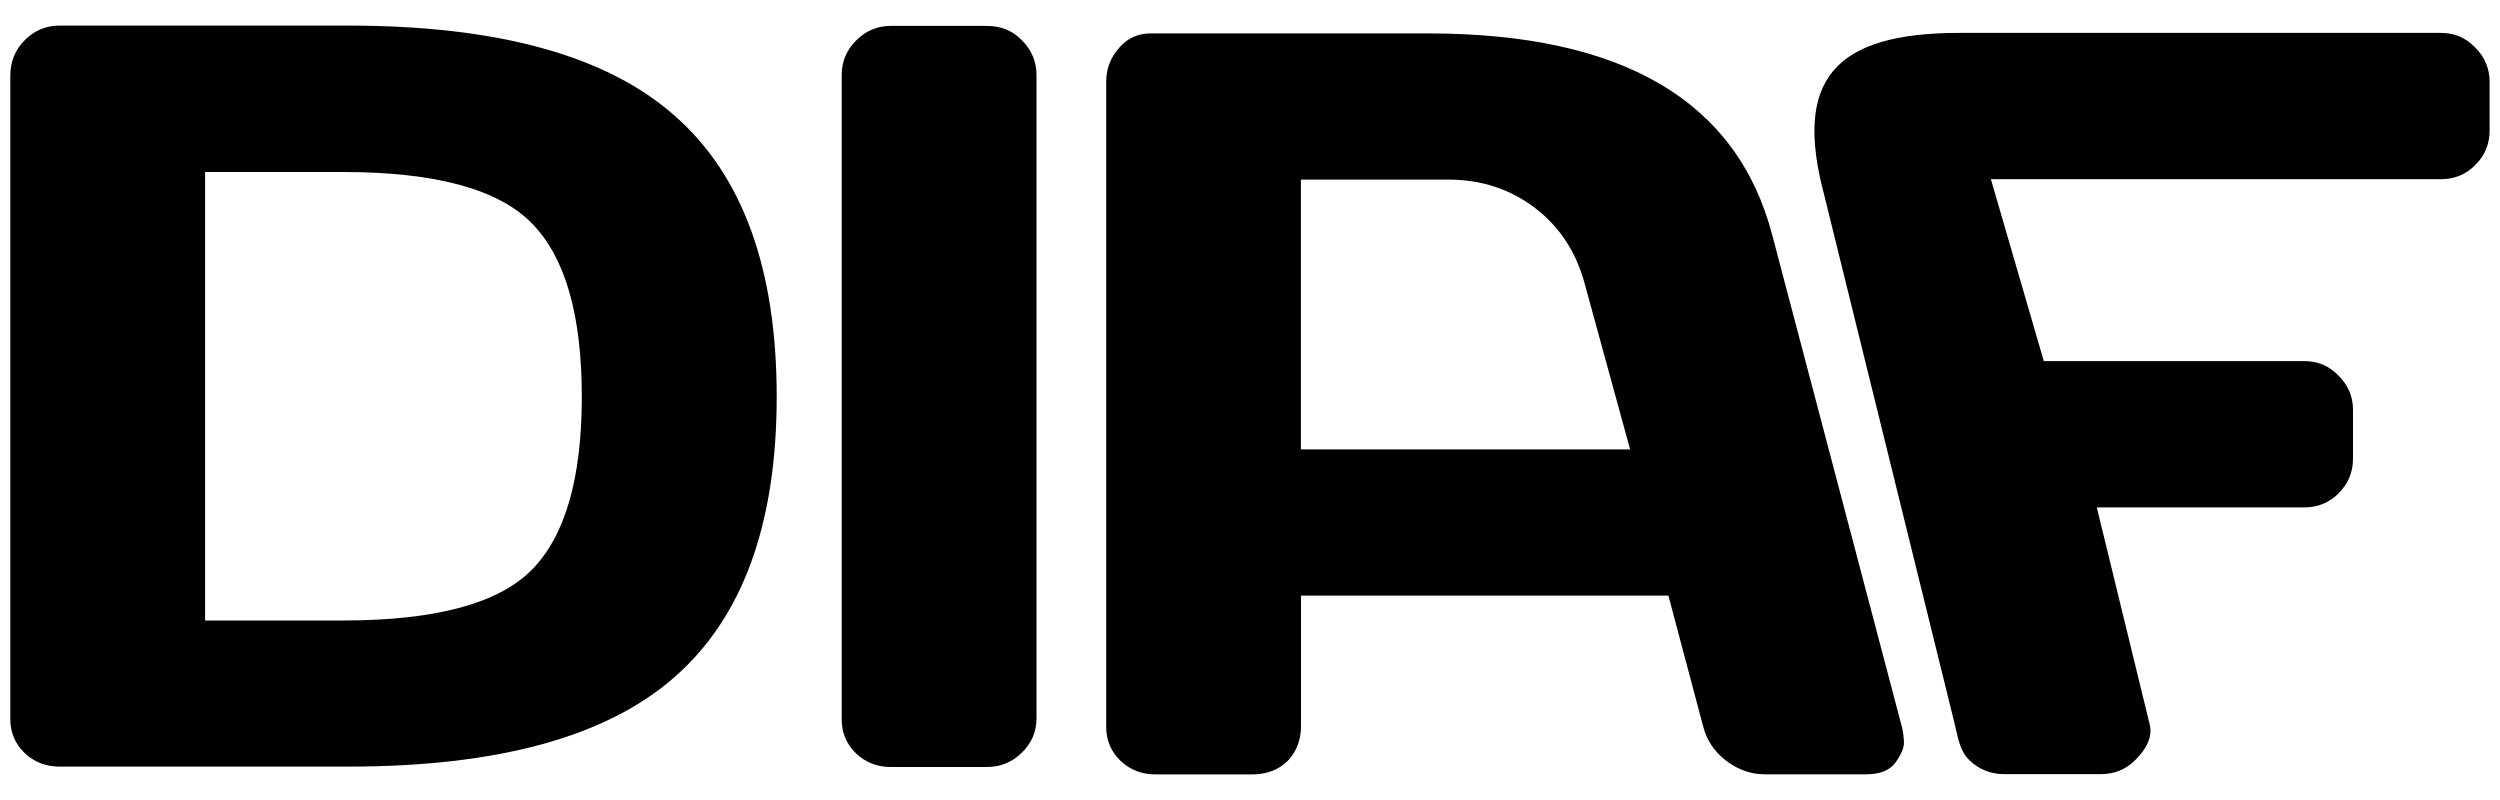 <?xml version="1.0" encoding="UTF-8" standalone="no"?>
<!-- Created with Inkscape (http://www.inkscape.org/) -->

<svg
   xmlns:dc="http://purl.org/dc/elements/1.1/"
   xmlns:cc="http://creativecommons.org/ns#"
   xmlns:rdf="http://www.w3.org/1999/02/22-rdf-syntax-ns#"
   xmlns:svg="http://www.w3.org/2000/svg"
   xmlns="http://www.w3.org/2000/svg"
   xmlns:sodipodi="http://sodipodi.sourceforge.net/DTD/sodipodi-0.dtd"
   xmlns:inkscape="http://www.inkscape.org/namespaces/inkscape"
   width="25mm"
   height="8mm"
   viewBox="0 0 25 8"
   version="1.1"
   id="svg8"
   inkscape:version="0.92.4 5da689c313, 2019-01-14"
   sodipodi:docname="logo.svg">
  <defs
     id="defs2" />
  <sodipodi:namedview
     id="base"
     pagecolor="#ffffff"
     bordercolor="#666666"
     borderopacity="1.0"
     inkscape:pageopacity="0.0"
     inkscape:pageshadow="2"
     inkscape:zoom="5.6568543"
     inkscape:cx="42.759358"
     inkscape:cy="12.730779"
     inkscape:document-units="mm"
     inkscape:current-layer="layer1"
     showgrid="false"
     inkscape:window-width="1633"
     inkscape:window-height="1025"
     inkscape:window-x="67"
     inkscape:window-y="27"
     inkscape:window-maximized="0" />
  <g
     inkscape:label="Layer 1"
     inkscape:groupmode="layer"
     id="layer1"
     transform="translate(0,-289)">
    <g
       id="g943"
       transform="translate(-79.745,261.327)">
      <g
         transform="translate(-0.152,-0.023)"
         id="g920">
        <g
           aria-label="DIAF"
           style="font-style:normal;font-weight:normal;font-size:10.583px;line-height:1.25;font-family:sans-serif;letter-spacing:0px;word-spacing:0px;fill:#000000;fill-opacity:1;stroke:none;stroke-width:0.265"
           id="text817-1">
          <path
             d="m 88.314,34.89 v -6.444 q 0,-0.202 0.145,-0.346 0.145,-0.145 0.346,-0.145 h 0.961 q 0.212,0 0.351,0.145 0.145,0.145 0.145,0.346 v 6.434 q 0,0.202 -0.15,0.346 -0.145,0.14 -0.346,0.14 h -0.961 q -0.202,0 -0.346,-0.134 -0.145,-0.14 -0.145,-0.341 z"
             style="font-style:normal;font-variant:normal;font-weight:normal;font-stretch:normal;font-family:'Days One';-inkscape-font-specification:'Days One';stroke-width:0.265"
             id="path863"
             inkscape:connector-curvature="0" />
        </g>
        <path
           d="m 98.916,34.965 -1.297,-4.92 q -0.527,-2.01 -3.431,-2.015 h -2.785 q -0.191,0 -0.315,0.145 -0.129,0.145 -0.129,0.336 v 6.454 q 0,0.202 0.145,0.341 0.145,0.134 0.346,0.134 h 0.972 q 0.212,0 0.351,-0.134 0.134,-0.14 0.134,-0.351 V 33.652 h 3.674 l 0.346,1.302 q 0.052,0.212 0.233,0.351 0.181,0.134 0.382,0.134 h 1.018 q 0.202,0 0.289,-0.114 0.088,-0.119 0.088,-0.207 -0.005,-0.088 -0.021,-0.155 z m -2.718,-2.775 h -3.292 v -2.698 h 1.473 q 0.496,0 0.868,0.284 0.367,0.279 0.496,0.754 z"
           style="font-style:normal;font-variant:normal;font-weight:normal;font-stretch:normal;font-size:10.583px;line-height:1.25;font-family:'Days One';-inkscape-font-specification:'Days One';letter-spacing:0px;word-spacing:0px;fill:#000000;fill-opacity:1;stroke:none;stroke-width:0.265"
           id="path865"
           inkscape:connector-curvature="0" />
        <path
           d="m 99.445,34.94 -1.305,-5.29 c -0.31,-1.156 0.1,-1.625 1.35,-1.625 h 4.817 c 0.134,0 0.248,0.048 0.341,0.145 0.097,0.096 0.145,0.212 0.145,0.346 v 0.486 c 0,0.134 -0.048,0.25 -0.145,0.346 -0.093,0.093 -0.207,0.14 -0.341,0.14 h -4.501 l 0.529,1.819 h 2.606 c 0.134,0 0.248,0.048 0.341,0.145 0.097,0.096 0.145,0.21 0.145,0.341 v 0.491 c 0,0.134 -0.048,0.25 -0.145,0.346 -0.093,0.093 -0.207,0.14 -0.341,0.14 h -2.076 l 0.529,2.17 c 0.034,0.137 -0.048,0.26 -0.145,0.357 -0.093,0.093 -0.207,0.14 -0.341,0.14 h -0.972 c -0.134,0 -0.25,-0.047 -0.346,-0.14 -0.097,-0.096 -0.111,-0.219 -0.145,-0.357 z"
           style="font-style:normal;font-variant:normal;font-weight:normal;font-stretch:normal;font-size:10.583px;line-height:1.25;font-family:'Days One';-inkscape-font-specification:'Days One';letter-spacing:0px;word-spacing:0px;fill:#000000;fill-opacity:1;stroke:none;stroke-width:0.265"
           id="path867"
           inkscape:connector-curvature="0"
           sodipodi:nodetypes="sccscsscsccscsscscscsscs" />
      </g>
      <path
         d="m 79.848,34.865 v -6.434 q 0,-0.212 0.145,-0.357 0.145,-0.145 0.346,-0.145 h 2.889 q 2.243,0 3.261,0.899 1.023,0.894 1.023,2.811 0,1.912 -1.023,2.806 -1.018,0.894 -3.261,0.894 h -2.889 q -0.202,0 -0.346,-0.134 -0.145,-0.14 -0.145,-0.341 z m 1.948,-0.987 h 1.375 q 1.39,0 1.891,-0.506 0.501,-0.506 0.501,-1.731 0,-1.23 -0.501,-1.736 -0.501,-0.512 -1.891,-0.512 h -1.375 z"
         style="font-style:normal;font-variant:normal;font-weight:normal;font-stretch:normal;font-size:10.583px;line-height:1.25;font-family:'Days One';-inkscape-font-specification:'Days One';letter-spacing:0px;word-spacing:0px;fill:#000000;fill-opacity:1;stroke:none;stroke-width:0.265"
         id="path861-3"
         inkscape:connector-curvature="0" />
    </g>
  </g>
</svg>
